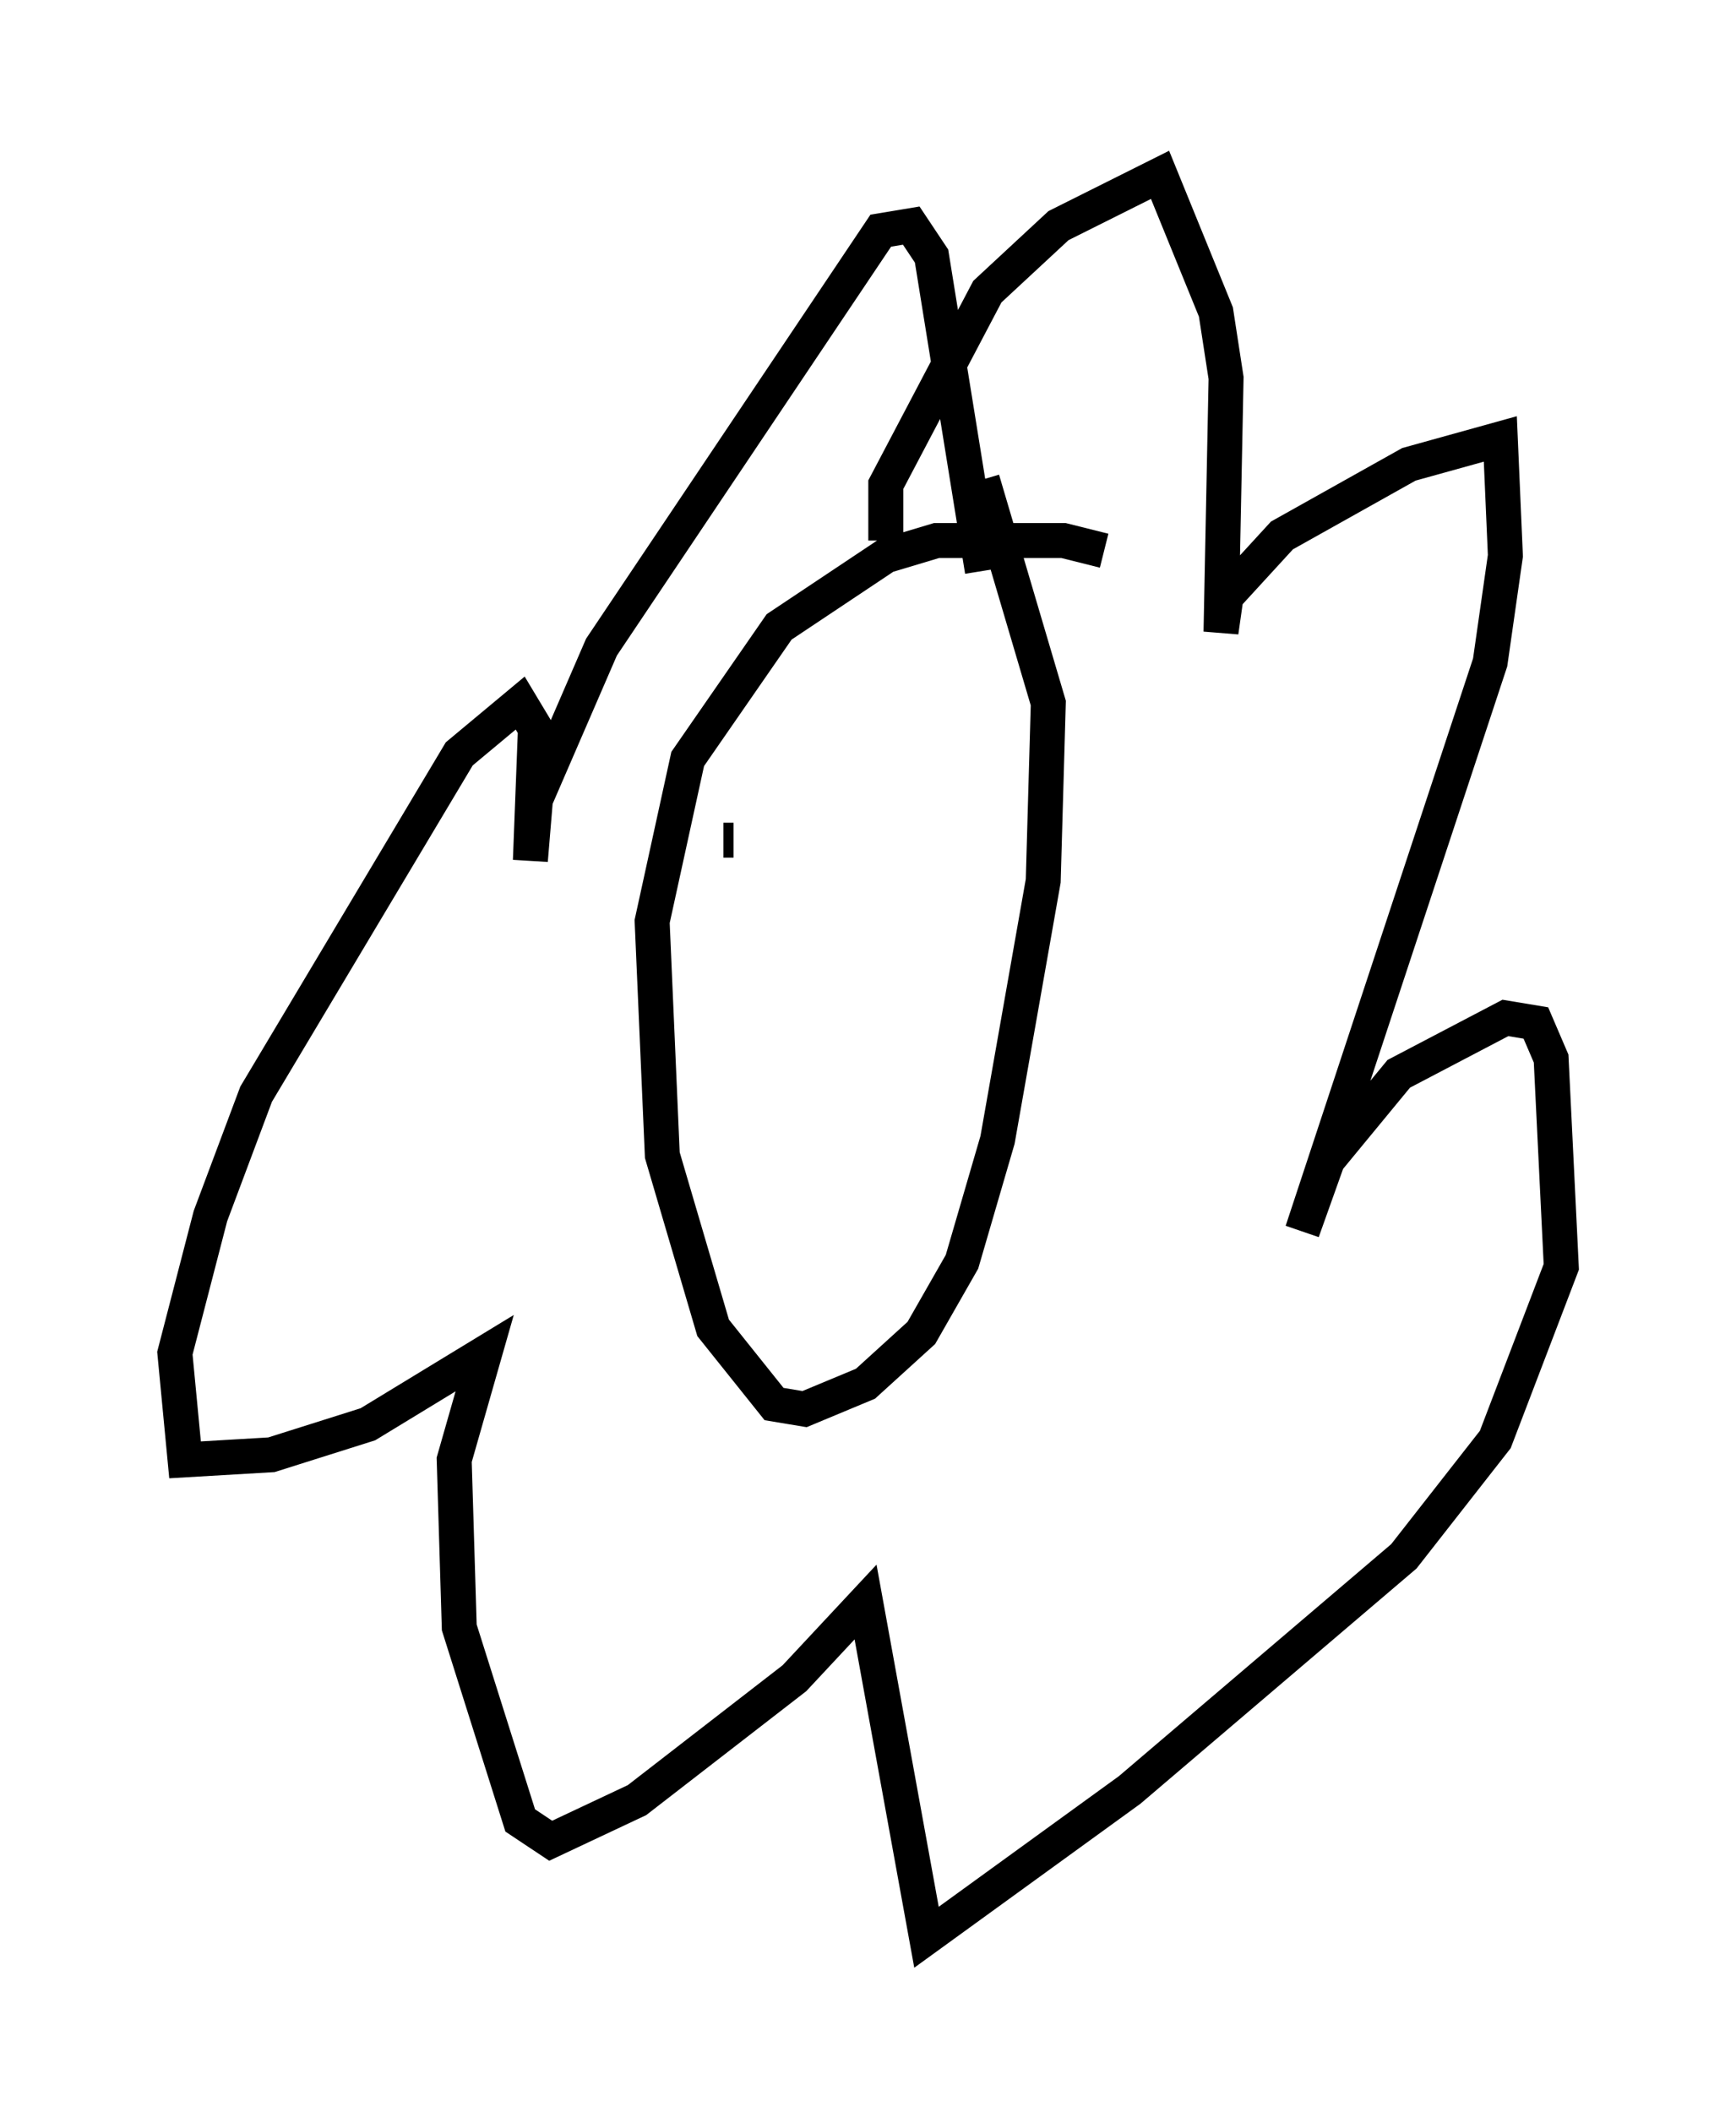 <?xml version="1.0" encoding="utf-8" ?>
<svg baseProfile="full" height="60.402" version="1.1" width="49.654" xmlns="http://www.w3.org/2000/svg" xmlns:ev="http://www.w3.org/2001/xml-events" xmlns:xlink="http://www.w3.org/1999/xlink"><defs /><rect fill="white" height="60.402" width="49.654" x="0" y="0" /><path d="M32.307, 16.475 m-0.726, -0.726 l-1.162, -0.291 -3.631, 0.0 l-1.453, 0.436 -3.05, 2.034 l-2.615, 3.777 -1.017, 4.648 l0.291, 6.682 1.453, 4.939 l1.743, 2.179 0.872, 0.145 l1.743, -0.726 1.598, -1.453 l1.162, -2.034 1.017, -3.486 l1.307, -7.408 0.145, -5.084 l-1.888, -6.391 m-2.76, 1.743 l0.0, -1.598 2.905, -5.52 l2.034, -1.888 2.905, -1.453 l1.598, 3.922 0.291, 1.888 l-0.145, 7.263 0.145, -1.017 l1.598, -1.743 3.631, -2.034 l2.615, -0.726 0.145, 3.341 l-0.436, 3.05 -5.374, 16.268 l0.726, -2.034 2.034, -2.469 l3.05, -1.598 0.872, 0.145 l0.436, 1.017 0.291, 5.955 l-1.888, 4.939 -2.615, 3.341 l-7.844, 6.682 -5.81, 4.212 l-1.743, -9.587 -2.034, 2.179 l-4.503, 3.486 -2.469, 1.162 l-0.872, -0.581 -1.743, -5.52 l-0.145, -4.793 0.872, -3.05 l-3.341, 2.034 -2.76, 0.872 l-2.469, 0.145 -0.291, -3.05 l1.017, -3.922 1.307, -3.486 l5.81, -9.732 1.743, -1.453 l0.436, 0.726 -0.145, 3.777 l0.145, -1.743 1.888, -4.358 l7.989, -11.911 0.872, -0.145 l0.581, 0.872 1.453, 9.006 m-7.408, 7.698 l0.291, 0.0 " fill="none" stroke="black" stroke-width="1" /></svg>